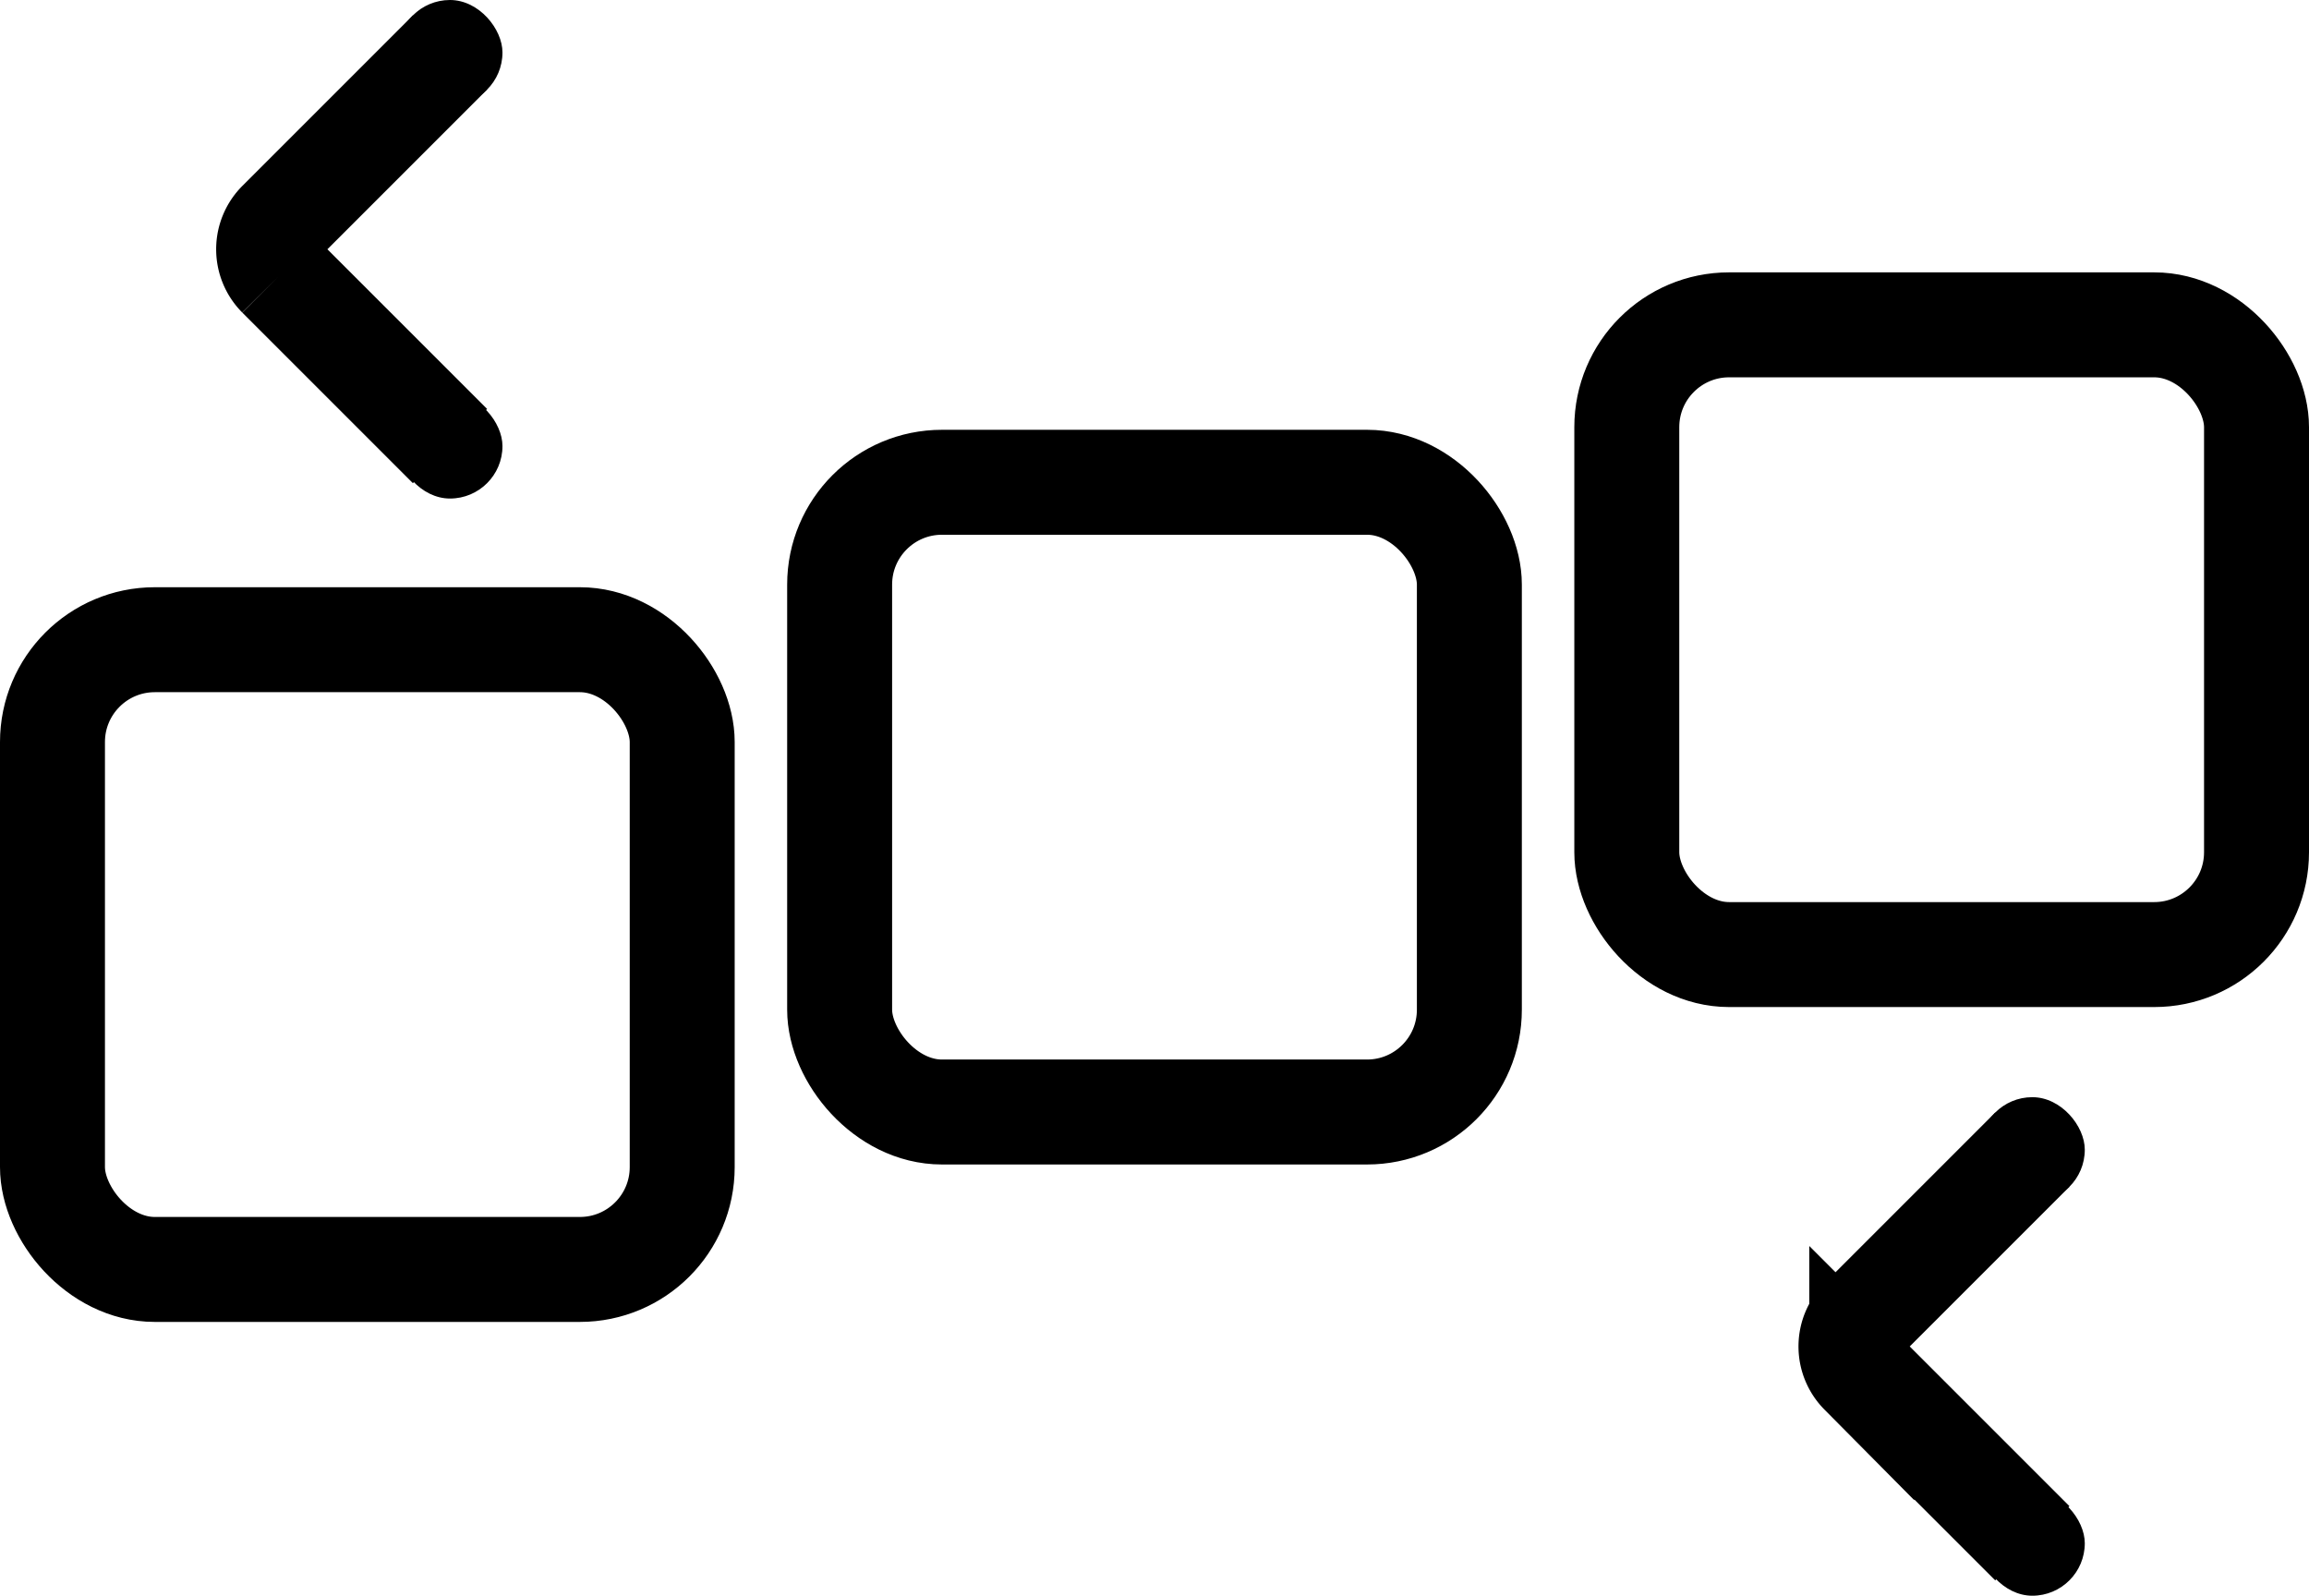 <svg xmlns="http://www.w3.org/2000/svg" viewBox="0 0 176 121.63"><g id="Layer_2" data-name="Layer 2"><g id="Queue"><rect fill="current" stroke="none" x="30.3" width="8" height="8" rx="4"/><rect x="64" y="36.76" width="48" height="48" rx="7.8" fill="none" stroke="current" stroke-miterlimit="10" stroke-width="8"/><rect x="4" y="48.76" width="48" height="48" rx="7.8" fill="none" stroke="current" stroke-miterlimit="10" stroke-width="8"/><rect x="124" y="24.76" width="48" height="48" rx="7.8" fill="none" stroke="current" stroke-miterlimit="10" stroke-width="8"/><path d="M34.3,34l-13-13a2.84,2.84,0,0,1,0-4l13-13" fill="none" stroke="current" stroke-miterlimit="10" stroke-width="8"/><path d="M154.91,117.63l-13-13a2.84,2.84,0,0,1,0-4l13-13" fill="none" stroke="current" stroke-miterlimit="10" stroke-width="8"/><rect fill="current" stroke="none" x="30.3" y="30" width="8" height="8" rx="4"/><rect fill="current" stroke="none" x="150.91" y="83.63" width="8" height="8" rx="4"/><rect fill="current" stroke="none" x="150.91" y="113.63" width="8" height="8" rx="4"/></g></g></svg>